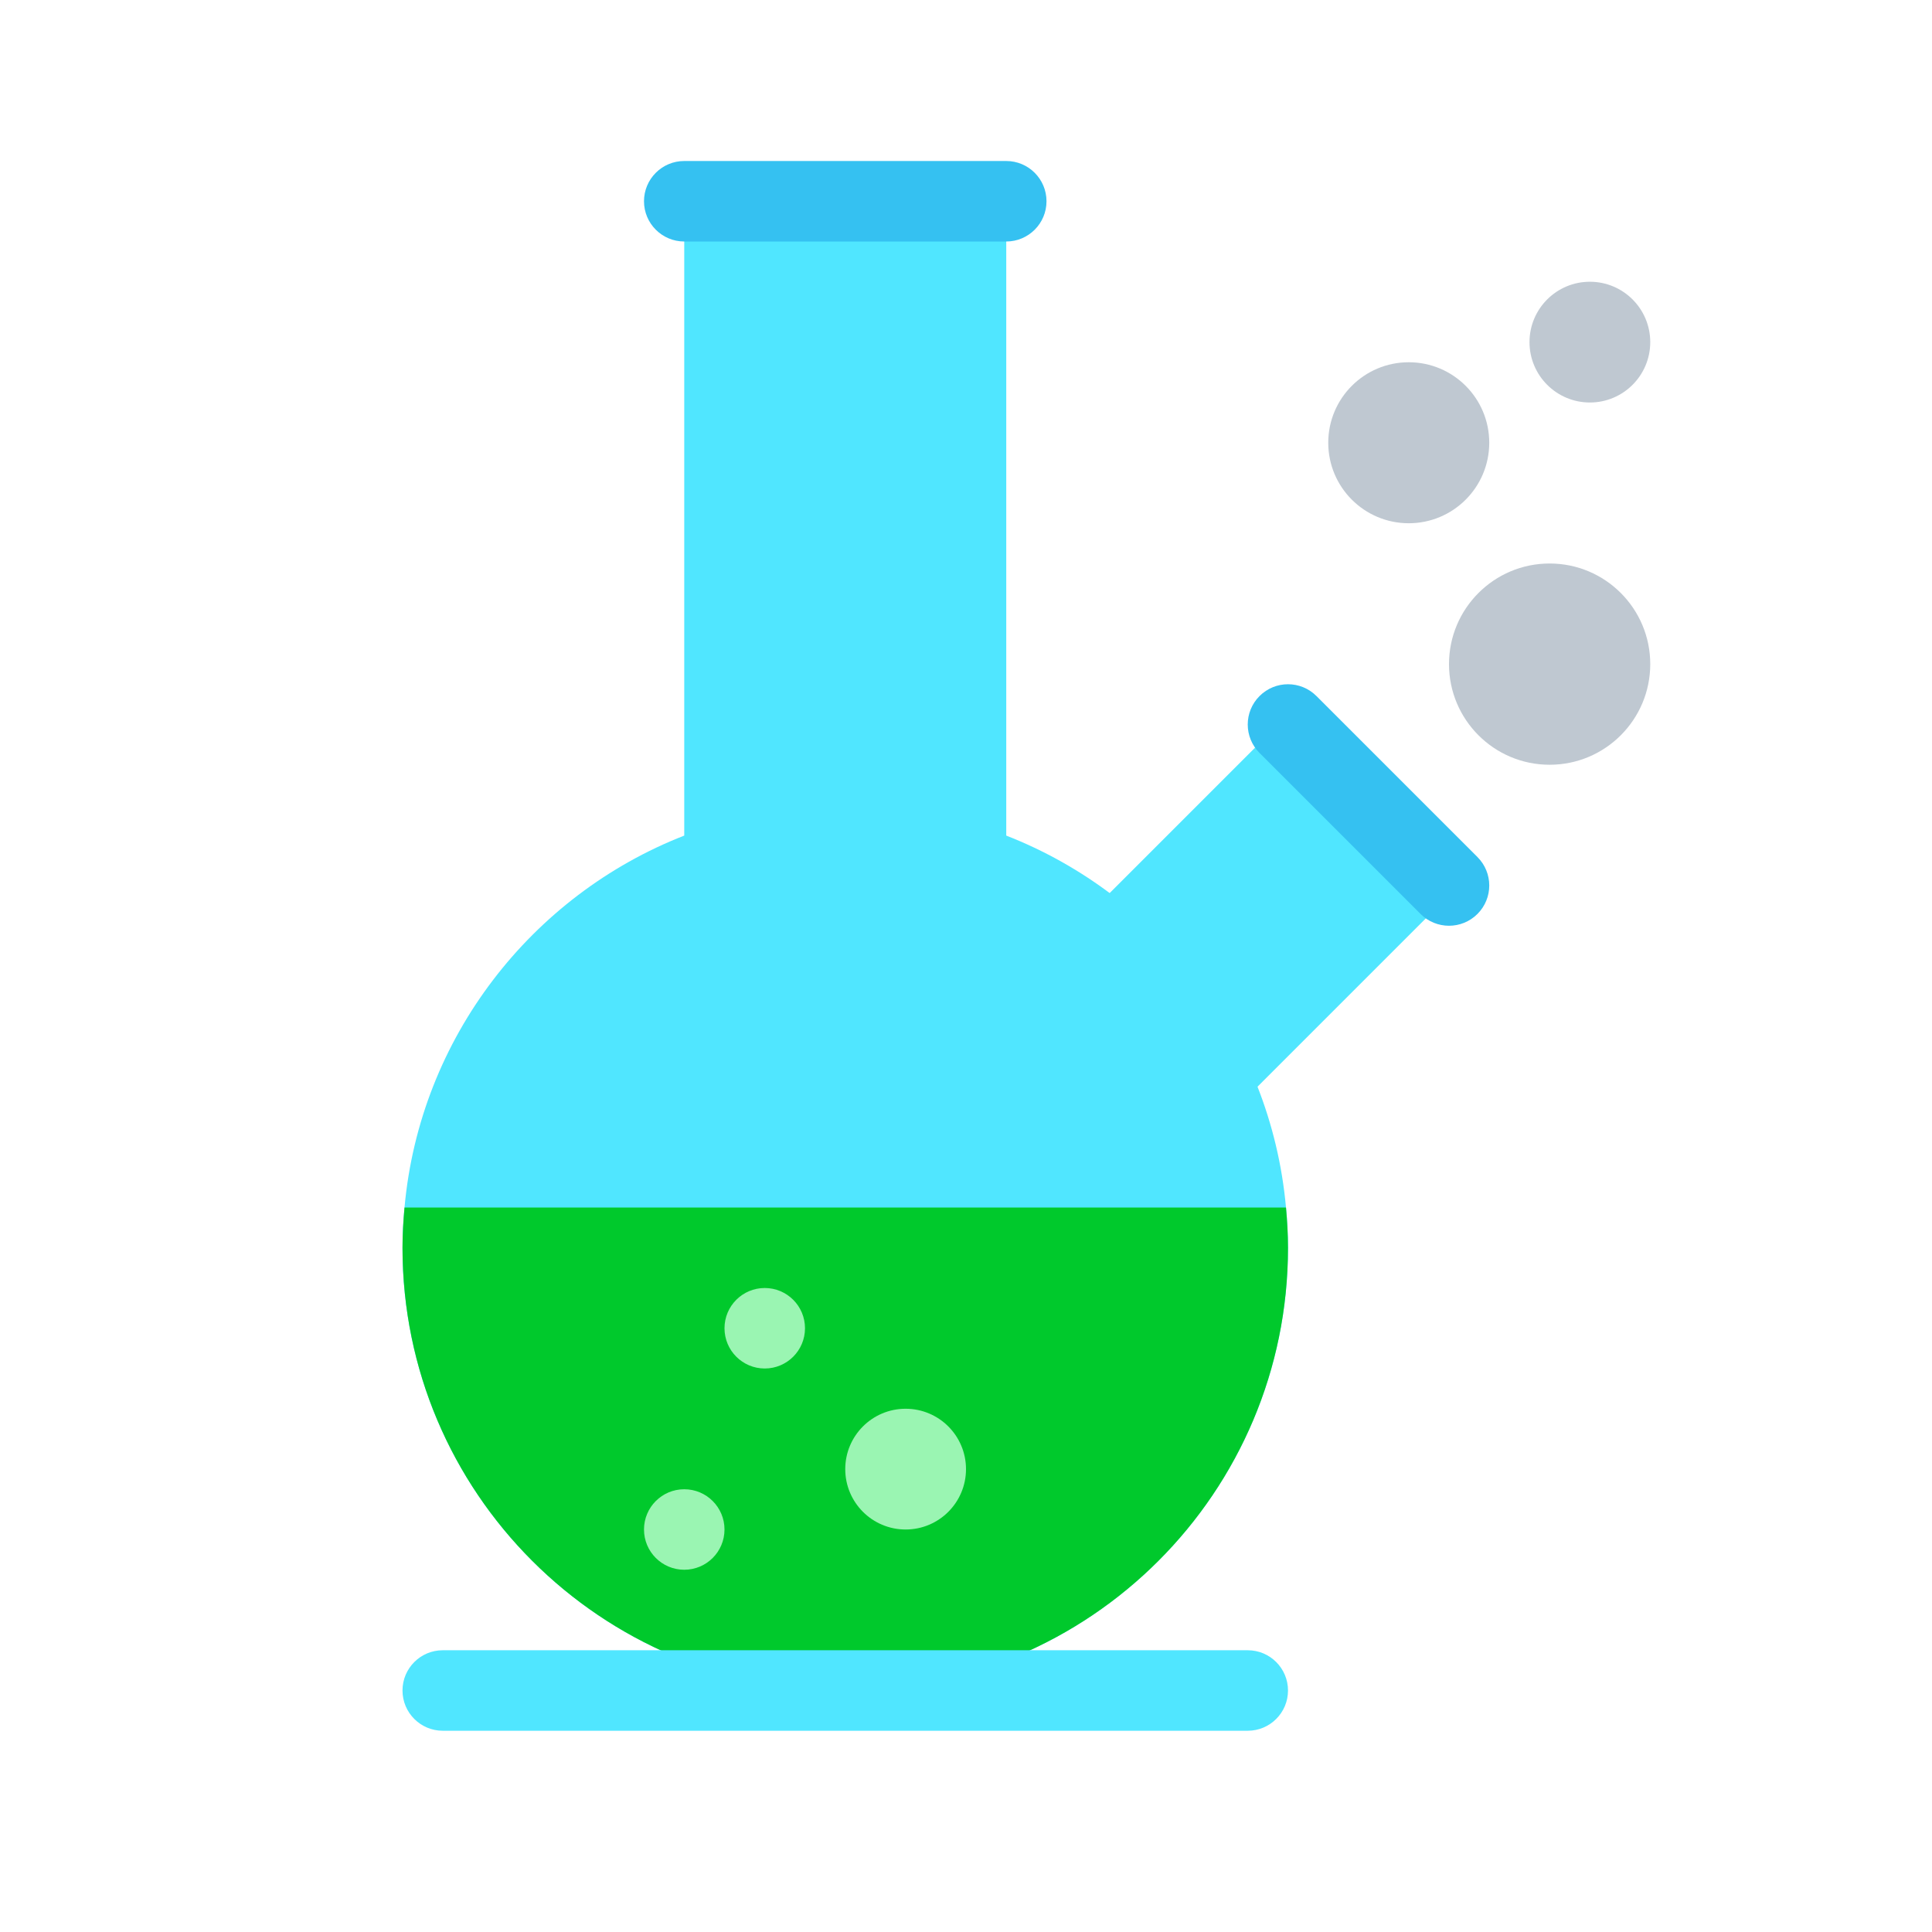 <svg xmlns="http://www.w3.org/2000/svg" viewBox="0 0 48 48"><path fill="#50e6ff" d="M32,31c0,6.08-4.92,11-11,11c-6.07,0-11-4.92-11-11c0-0.34,0.02-0.67,0.05-1	c0.38-4.22,3.16-7.76,6.95-9.24V5h8v15.76c3.79,1.48,6.57,5.02,6.95,9.24C31.98,30.33,32,30.66,32,31z"/><path fill="#00c92c" d="M32,31c0,6.08-4.92,11-11,11c-6.07,0-11-4.92-11-11c0-0.34,0.02-0.67,0.05-1h21.9	C31.98,30.33,32,30.66,32,31z"/><path fill="#50e6ff" d="M31,43H11c-0.552,0-1-0.448-1-1l0,0c0-0.552,0.448-1,1-1h20c0.552,0,1,0.448,1,1l0,0	C32,42.552,31.552,43,31,43z"/><circle cx="22.5" cy="36.5" r="1.5" fill="#9af5b2"/><circle cx="39.5" cy="8.5" r="1.5" fill="#bfc8d1"/><circle cx="38.5" cy="16.5" r="2.5" fill="#bfc8d1"/><circle cx="35" cy="11" r="2" fill="#bfc8d1"/><circle cx="19" cy="33" r="1" fill="#9af5b2"/><circle cx="17" cy="38" r="1" fill="#9af5b2"/><path fill="#35c1f1" d="M25,6h-8c-0.552,0-1-0.448-1-1l0,0c0-0.552,0.448-1,1-1h8c0.552,0,1,0.448,1,1l0,0	C26,5.552,25.552,6,25,6z"/><rect width="7.071" height="5.999" x="27.964" y="19.5" fill="#50e6ff" transform="rotate(-45.001 31.5 22.5)"/><path fill="#35c1f1" d="M36,23c-0.256,0-0.512-0.098-0.707-0.293l-4-4c-0.391-0.391-0.391-1.023,0-1.414s1.023-0.391,1.414,0	l4,4c0.391,0.391,0.391,1.023,0,1.414C36.512,22.902,36.256,23,36,23z"/></svg>